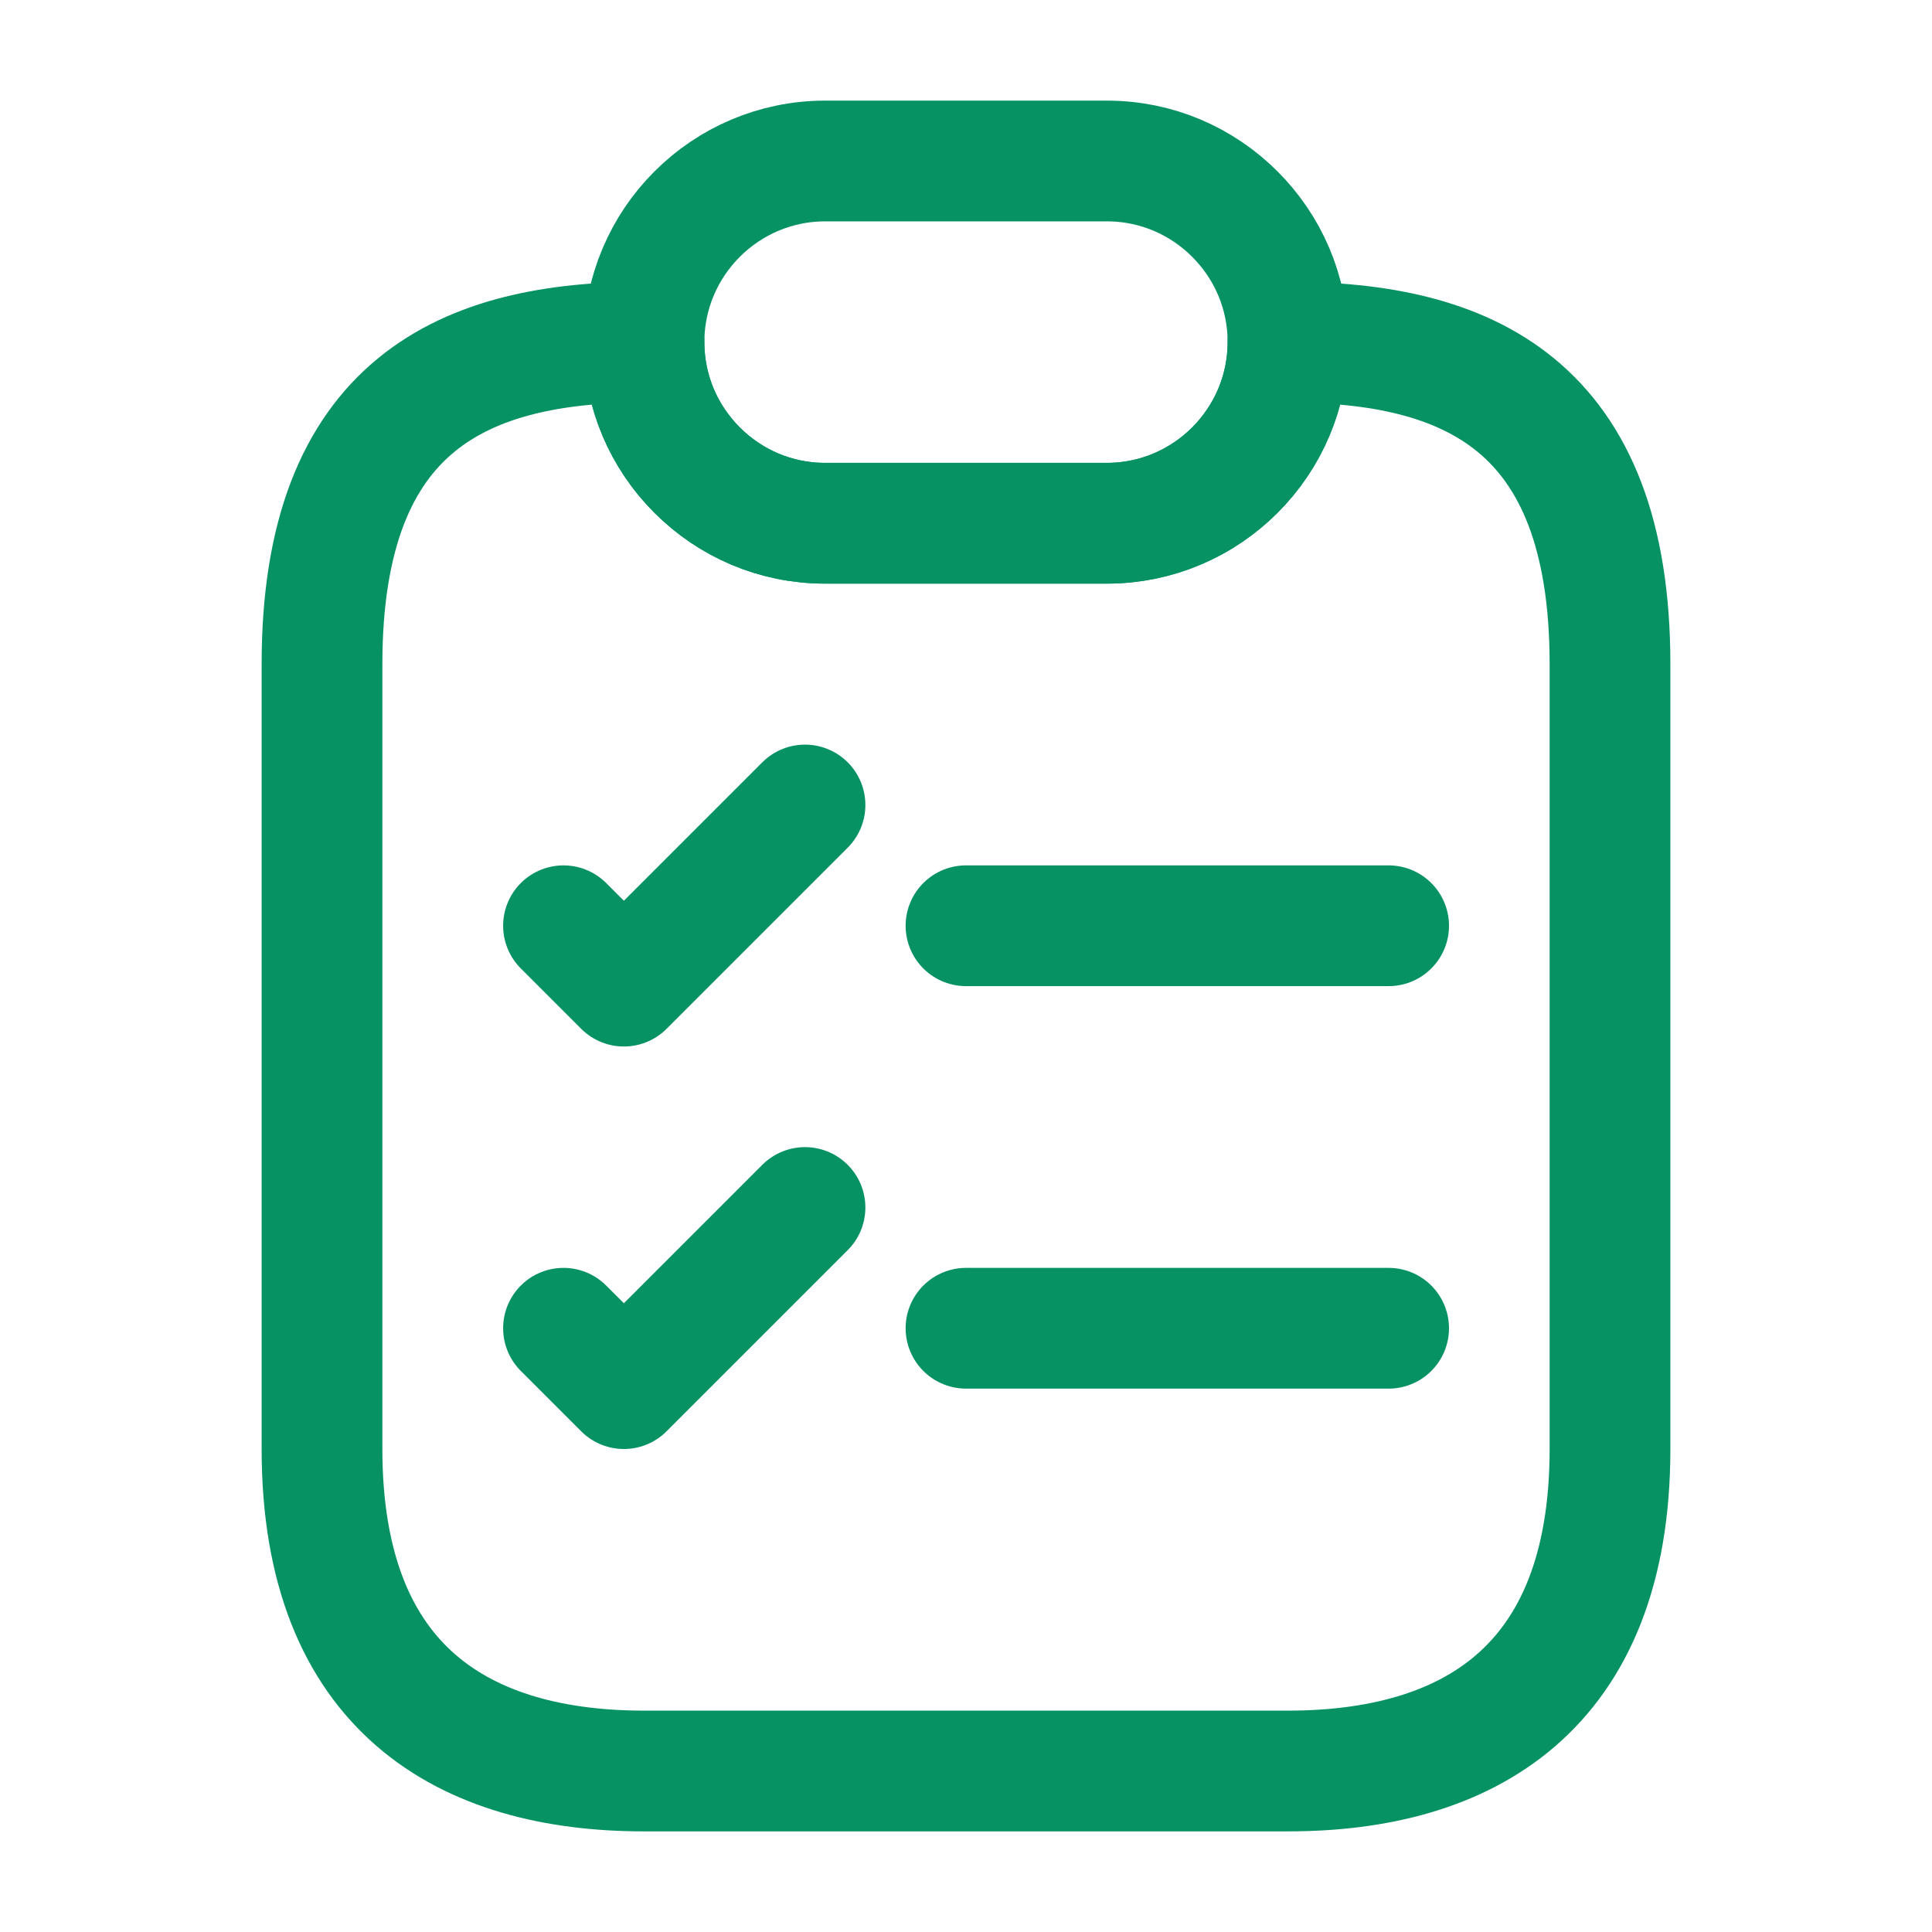 <svg width="24" height="24" viewBox="0 0 24 24" fill="none" xmlns="http://www.w3.org/2000/svg">
<path d="M20 8.25V18C20 21 18.21 22 16 22H8C5.79 22 4 21 4 18V8.25C4 5 5.79 4.25 8 4.25C8 4.87 8.25 5.43 8.66 5.84C9.07 6.25 9.63 6.5 10.25 6.5H13.75C14.99 6.5 16 5.49 16 4.25C18.21 4.25 20 5 20 8.25Z" stroke="#079263" stroke-width="1.5" stroke-linecap="round" stroke-linejoin="round"/>
<path d="M12 11.5H17.25" stroke="#079263" stroke-width="1.5" stroke-linecap="round" stroke-linejoin="round"/>
<path d="M7 11.5L7.75 12.25L10 10" stroke="#079263" stroke-width="1.5" stroke-linecap="round" stroke-linejoin="round"/>
<path d="M12 16.5H17.25" stroke="#079263" stroke-width="1.5" stroke-linecap="round" stroke-linejoin="round"/>
<path d="M7 16.5L7.75 17.25L10 15" stroke="#079263" stroke-width="1.5" stroke-linecap="round" stroke-linejoin="round"/>
<path d="M16 4.25C16 5.49 14.99 6.5 13.75 6.5H10.25C9.63 6.5 9.07 6.25 8.66 5.84C8.25 5.43 8 4.87 8 4.25C8 3.01 9.01 2 10.25 2H13.75C14.37 2 14.93 2.25 15.34 2.66C15.75 3.07 16 3.63 16 4.25Z" stroke="#079263" stroke-width="1.5" stroke-linecap="round" stroke-linejoin="round"/>
</svg>
